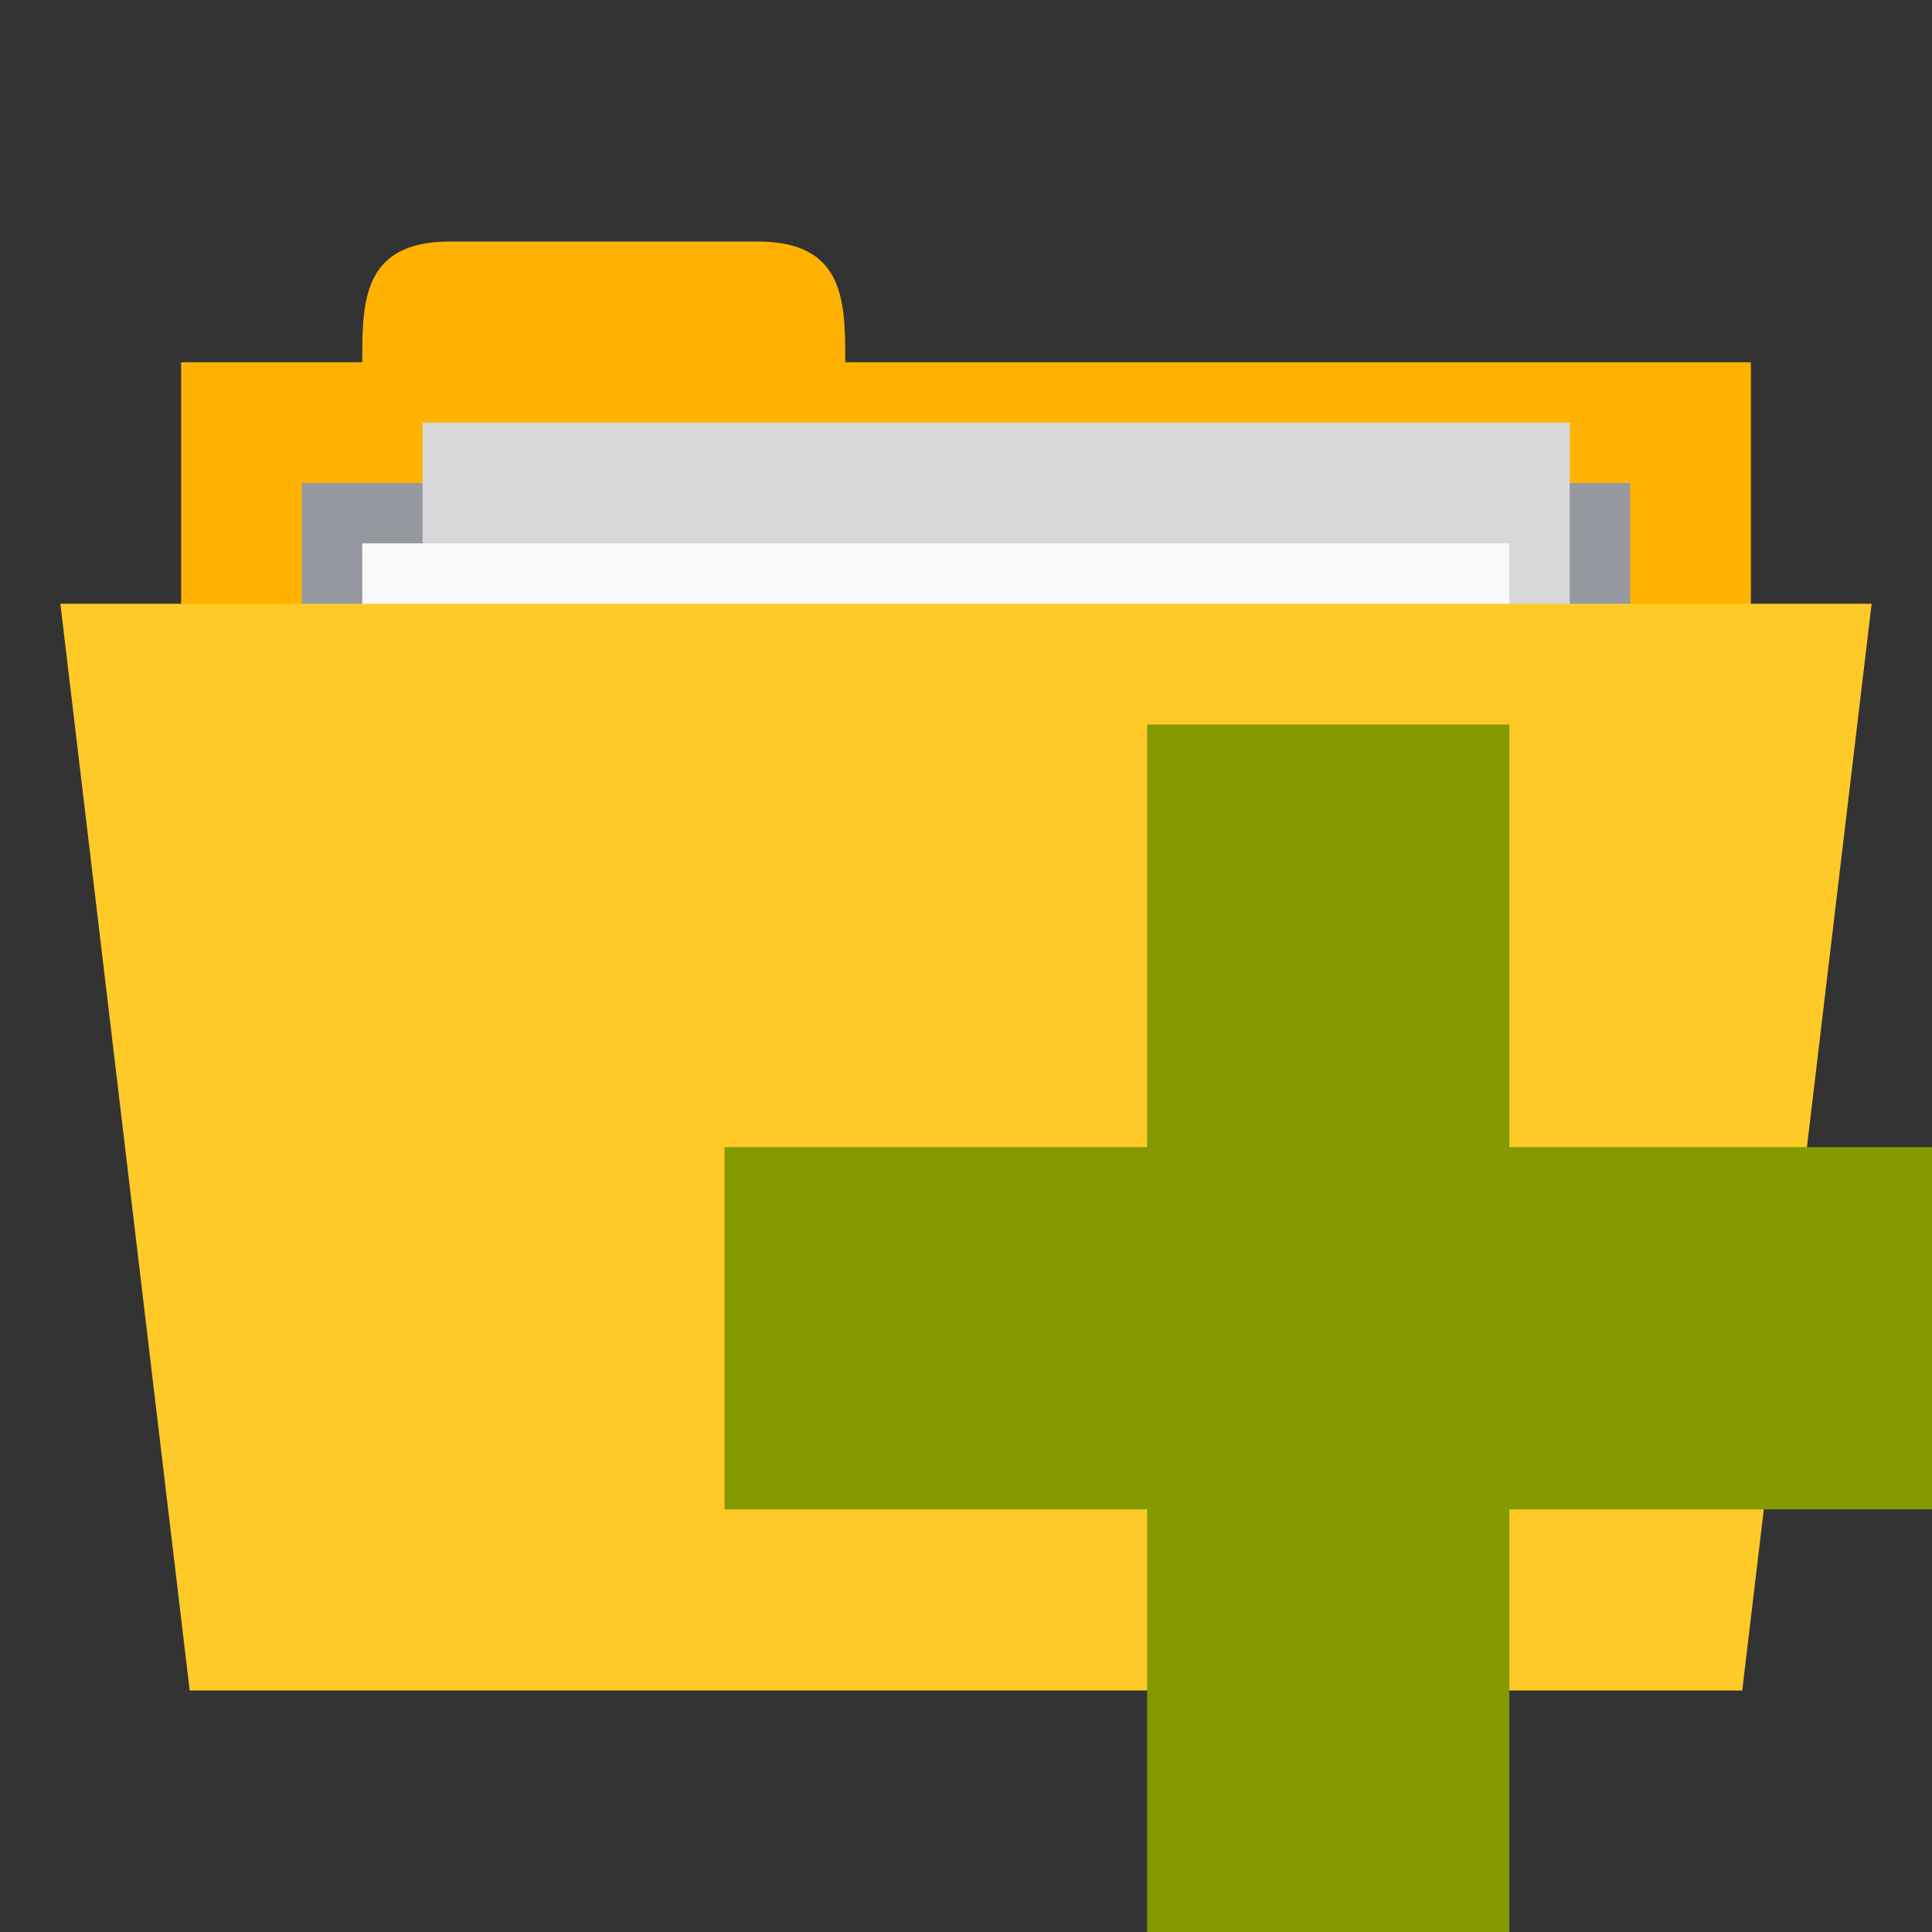 <svg xmlns="http://www.w3.org/2000/svg" viewBox="0 0 64 64">
 <rect x="0" y="0" width="64" height="64" fill="#333333" stroke="none"/>
 <rect width="52" height="20" x="6" y="12" style="fill:#ffb300;fill-opacity:1;stroke:none"/>
 <path d="m 12,12 c 0,-2 0,-4 2.909,-4 L 25.091,8 C 28,8 28,10 28,12 l 0,2 -16,0 z" style="fill:#ffb300;fill-opacity:1;stroke:none"/>
 <path d="m 10 16 44 0 0 9.935 -44 0 z" style="fill:#95989f;fill-opacity:1;stroke:none"/>
 <rect y="14" x="14" height="26" width="38" style="fill:#d8d8da;fill-opacity:1;stroke:none"/>
 <rect width="38" height="26" x="12" y="18" style="fill:#f9f9f9;fill-opacity:1;stroke:none"/>
 <path d="m 2 20 60 0 -4.286 36 -51.43 0 z" style="fill:#ffca28;fill-opacity:1;stroke:none"/>
 <path d="m 64 38 -14 0 0 -14 -12 0 0 14 -14 0 0 12 14 0 0 14 12 0 0 -14 14 0 z" style="fill:#859900"/>
</svg>
